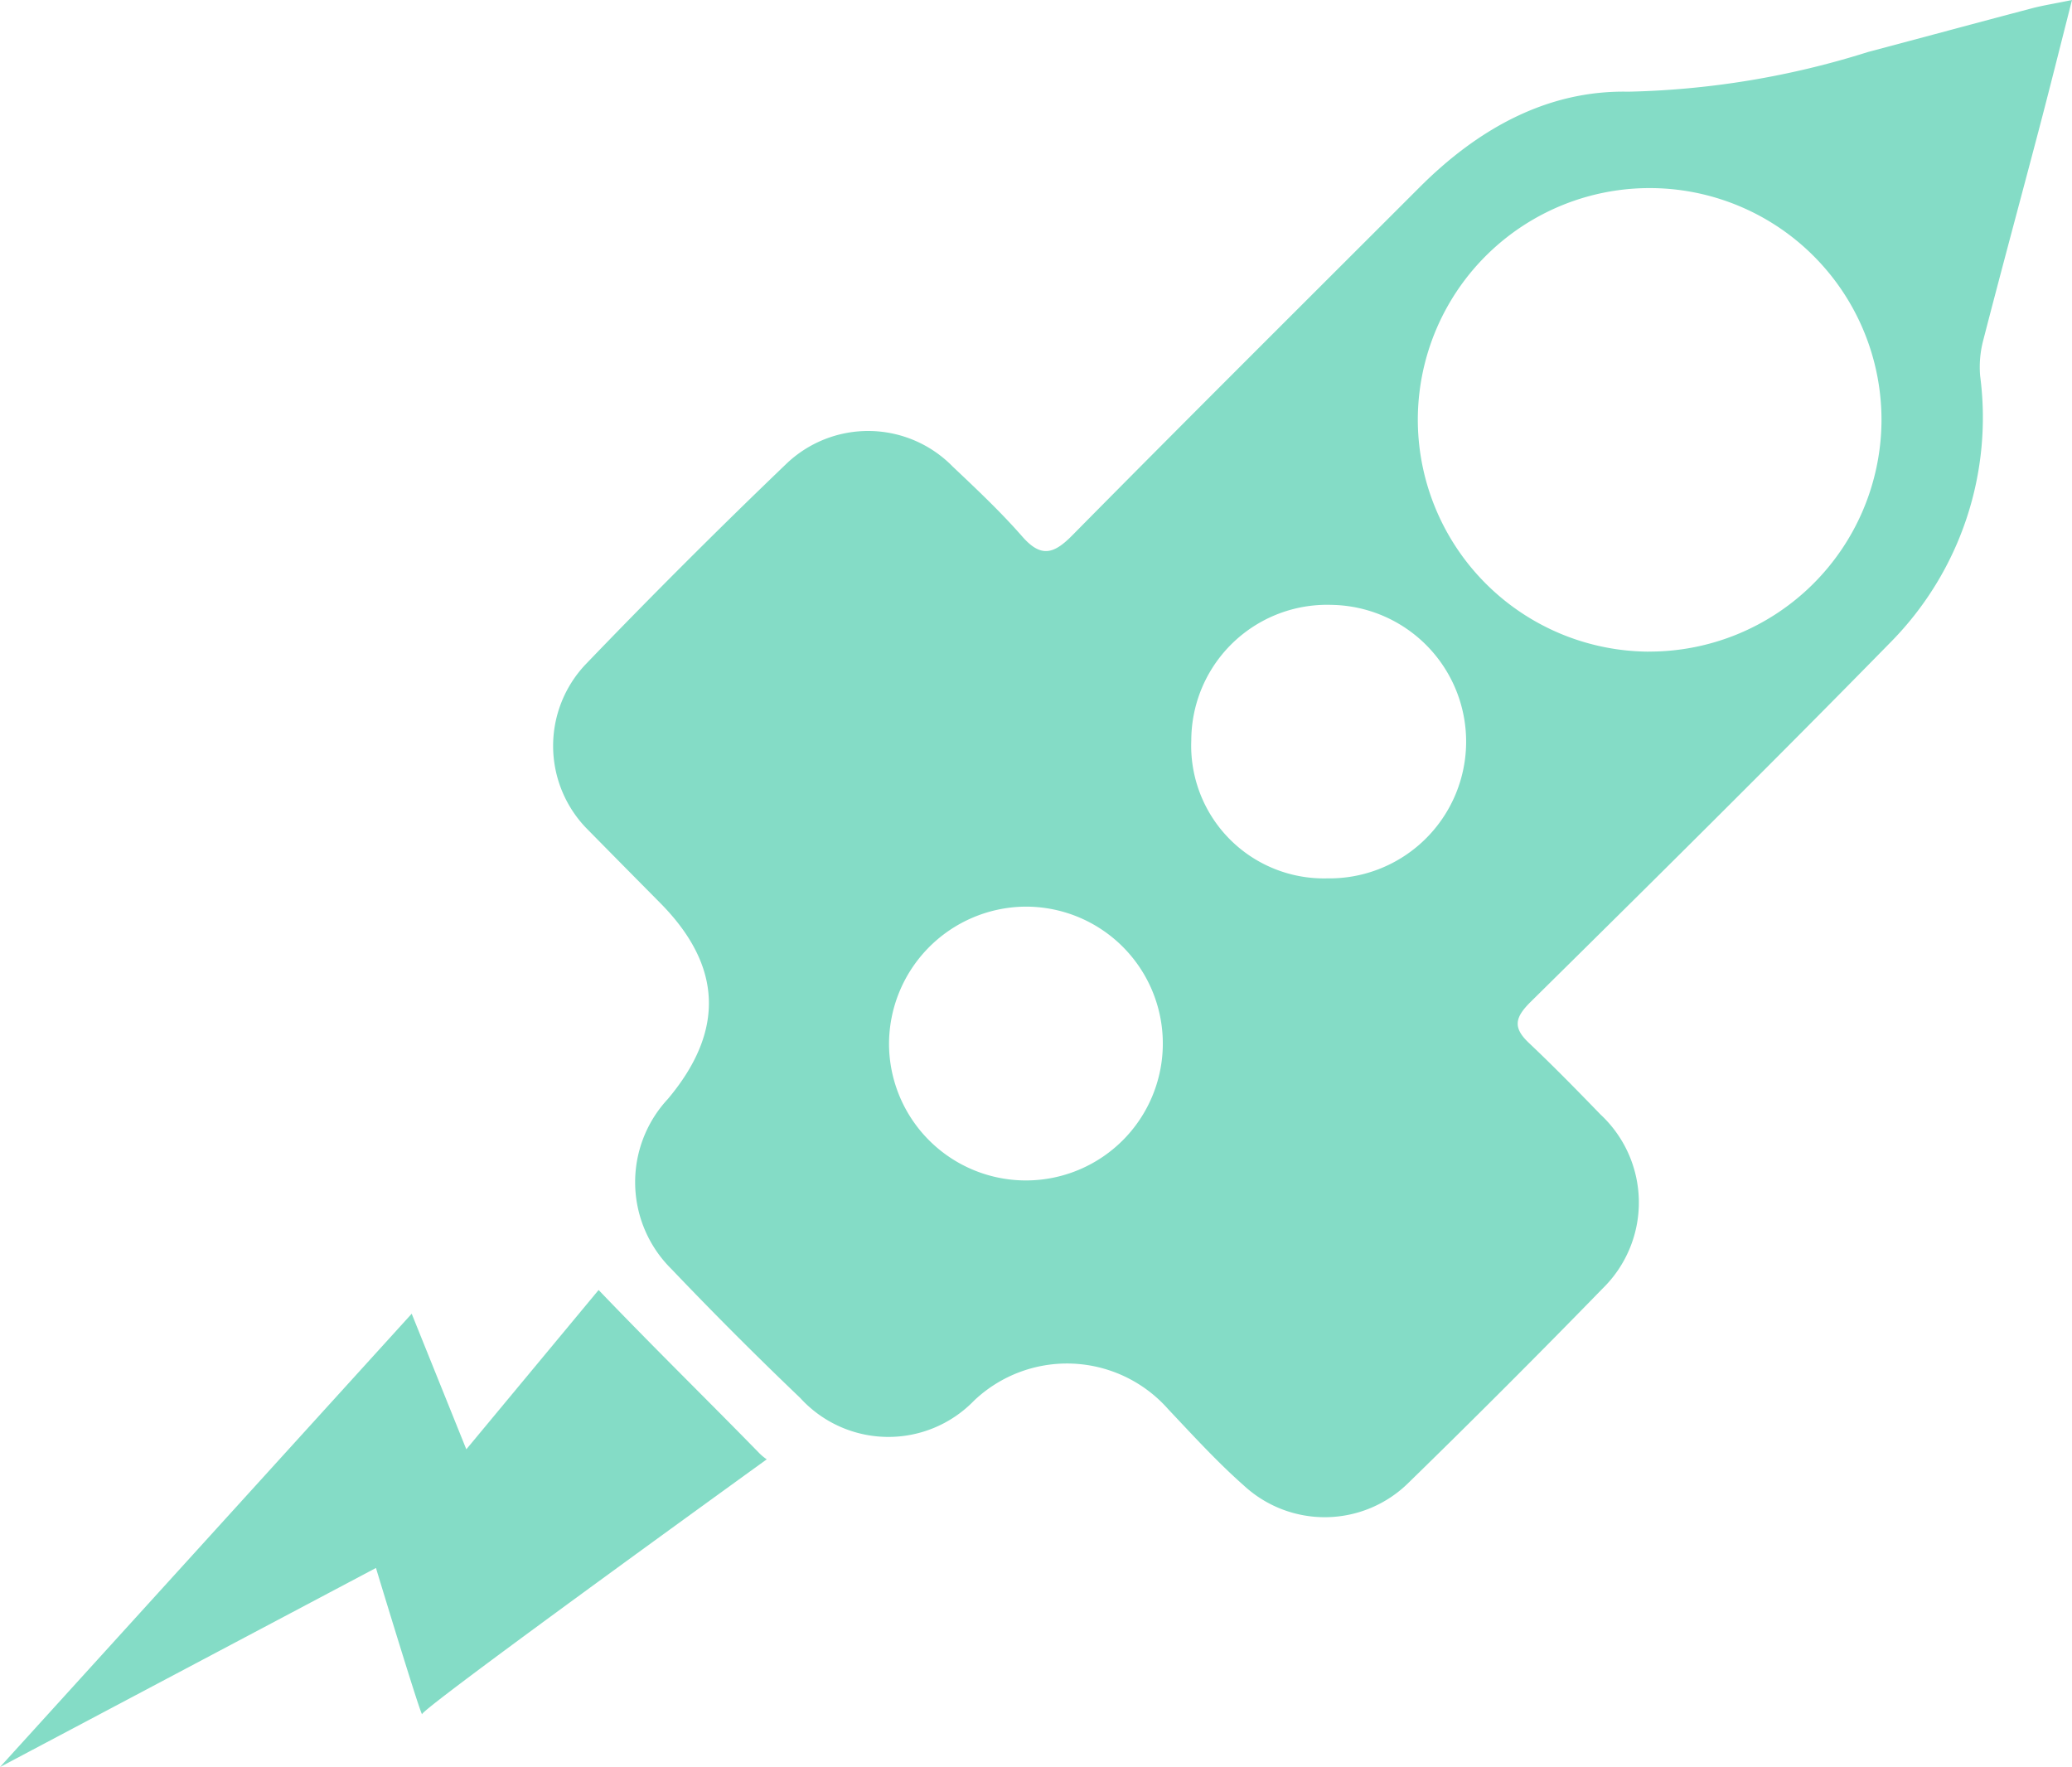 <svg xmlns="http://www.w3.org/2000/svg" xmlns:xlink="http://www.w3.org/1999/xlink" width="87.933" height="74.991" viewBox="0 0 87.933 74.991">
  <defs>
    <clipPath id="clip-path">
      <rect id="Retângulo_27" data-name="Retângulo 27" width="68.785" height="68.673" transform="translate(0 0)" fill="#84DCC6"/>
    </clipPath>
  </defs>
  <g id="Grupo_26" data-name="Grupo 26" transform="translate(-403.852 -418)">
    <path id="Subtração_1" data-name="Subtração 1" d="M0,0H0L8.449,15.956l-.175.052c-2.258.688-6.045,1.85-6.037,1.907,0,0,0,0,.008,0,.218,0,7.635,10.228,10.814,14.625a2.09,2.09,0,0,1,.3-.354c.934-.913,1.876-1.85,2.786-2.756,1.336-1.33,2.716-2.7,4.1-4.026L13.484,19.79l5.754-2.318Z" transform="translate(403.852 492.991) rotate(-90)" fill="#84DCC6"/>
    <g id="Grupo_20" data-name="Grupo 20" transform="translate(423 418)">
      <g id="Grupo_19" data-name="Grupo 19" clip-path="url(#clip-path)">
        <path id="Caminho_3" data-name="Caminho 3" d="M68.785,0c-.516,2.026-.939,3.727-1.385,5.423-.793,3.016-1.61,6.025-2.389,9.045a4.456,4.456,0,0,0-.124,1.486,13.569,13.569,0,0,1-3.761,11.262c-5.049,5.154-10.178,10.23-15.313,15.3-.67.662-.769,1.09-.078,1.743,1.042.985,2.046,2.011,3.044,3.042a5.1,5.1,0,0,1,.084,7.384q-4.061,4.173-8.231,8.238a5.056,5.056,0,0,1-7,.114c-1.132-1-2.159-2.128-3.2-3.229a5.726,5.726,0,0,0-8.238-.371,5.061,5.061,0,0,1-7.383-.111q-2.792-2.667-5.457-5.463a5.182,5.182,0,0,1-.157-7.226c2.419-2.882,2.316-5.636-.311-8.3Q7.29,36.726,5.7,35.11a5.031,5.031,0,0,1-.01-6.9q4.165-4.335,8.506-8.5a5.02,5.02,0,0,1,7.088.091c1.011.957,2.03,1.915,2.945,2.961.791.906,1.33.766,2.119-.032C31.24,17.777,36.178,12.868,41.1,7.945c2.451-2.451,5.392-4.124,8.857-4.054A36.307,36.307,0,0,0,60.124,2.208C62.446,1.591,64.765.964,67.089.351c.436-.115.885-.185,1.7-.351M50.813,27.653A9.857,9.857,0,0,0,60.7,17.9a9.839,9.839,0,1,0-19.677.037,9.855,9.855,0,0,0,9.788,9.718M37.356,25.67a5.761,5.761,0,0,0-5.947,5.737,5.634,5.634,0,0,0,5.772,5.87,5.8,5.8,0,1,0,.175-11.607M18.581,44.34a5.81,5.81,0,1,0,5.736-5.863,5.839,5.839,0,0,0-5.736,5.863" fill="#84DCC6"/>
      </g>
    </g>
  </g>
</svg>
